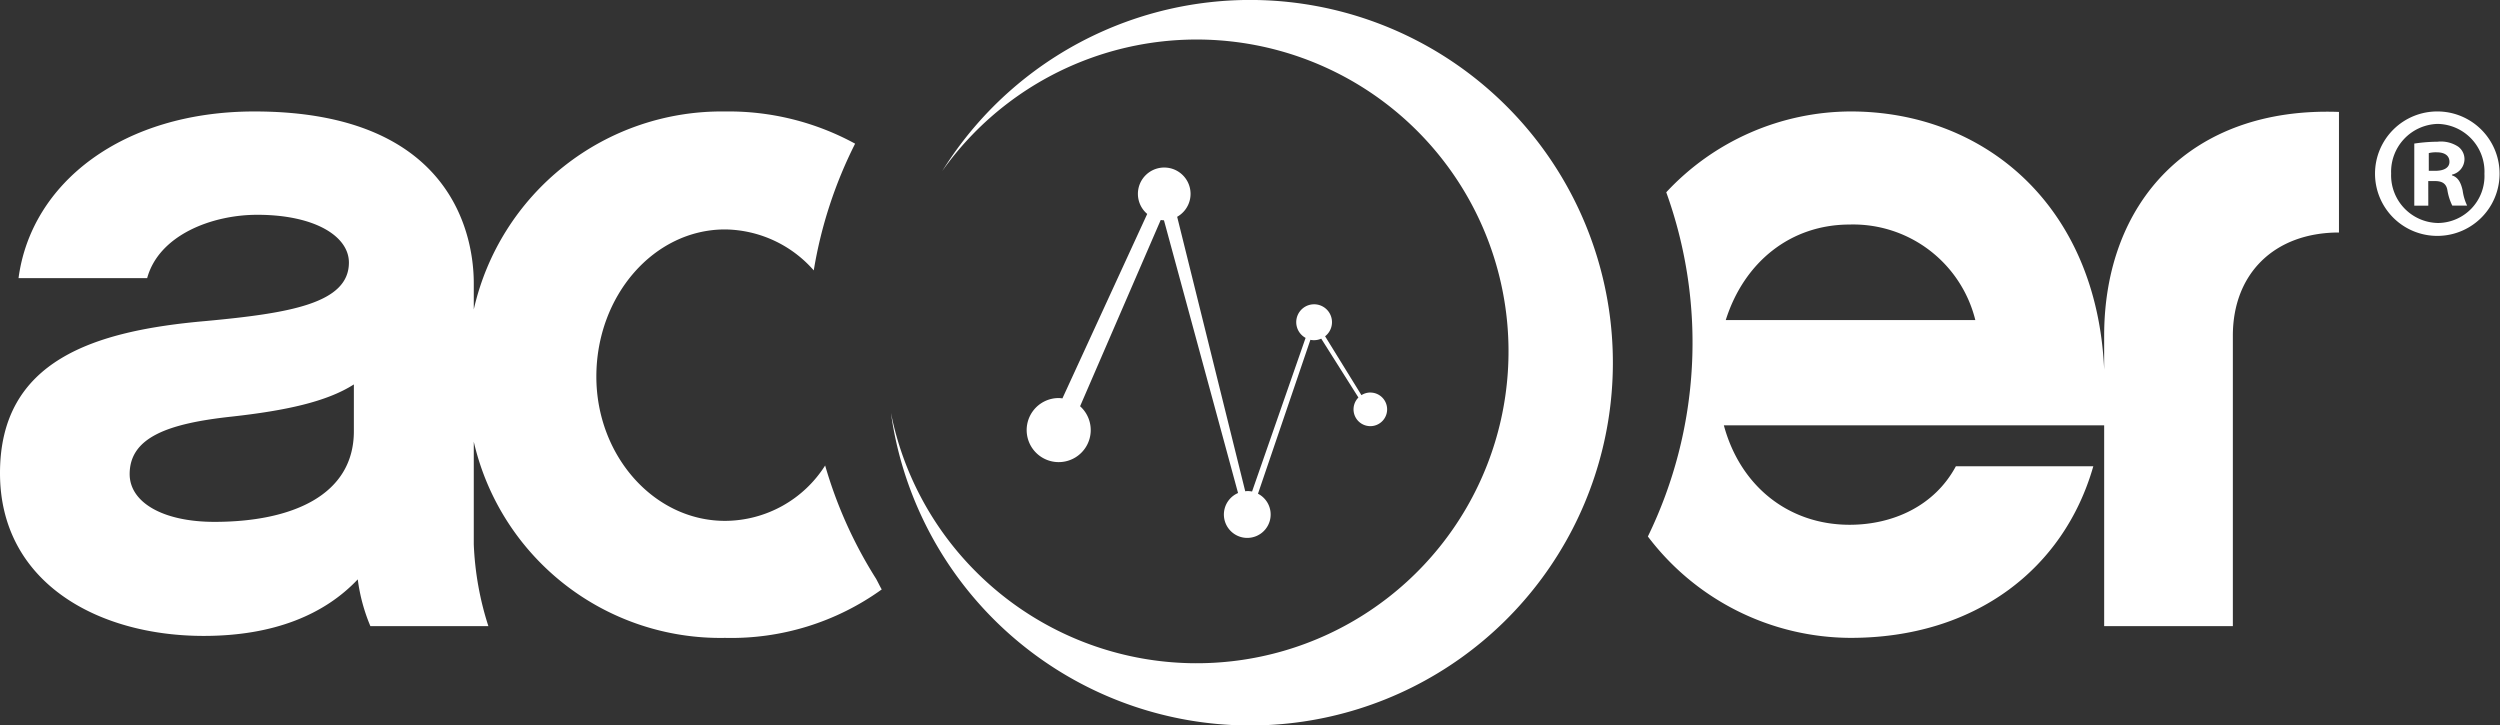<svg viewBox="0 0 249.735 72.467" xmlns="http://www.w3.org/2000/svg"><rect x="0" y="0" width="249.735" height="72.467" fill="#333333" stroke="none"/><g fill="#fff"><path d="m210.193 33.531v3.387c-.726-16.409-11.981-25.784-25.331-25.784a25.273 25.273 0 0 0 -18.413 8.074 44.269 44.269 0 0 1 -1.836 34.384 25.5 25.5 0 0 0 20.249 10.127c12.465 0 21.326-6.915 24.246-17.139h-13.73c-2.142 3.992-6.328 5.842-10.612 5.842-6.039 0-10.908-3.8-12.563-9.932h37.99v20.059h12.855v-29.018c0-6.187 4.133-10.3 10.6-10.306v-12.045c-14.807-.543-23.455 9.02-23.455 22.351zm-37.8-1.559c1.85-5.843 6.525-9.542 12.369-9.542a12.569 12.569 0 0 1 12.561 9.542z"/><path d="m136.9 39.209a1.668 1.668 0 0 0 -.9.264l-3.63-5.881a1.786 1.786 0 1 0 -1.949.161l-5.347 15.347a2.335 2.335 0 0 0 -.462-.046c-.075 0-.147.015-.22.022l-6.8-27.42a2.63 2.63 0 1 0 -2.992-.284l-8.471 18.425a3.22 3.22 0 0 0 -.342-.034 3.2 3.2 0 1 0 2.108.818l8.054-18.606a2.689 2.689 0 0 0 .325.032l7.4 27.243a2.336 2.336 0 1 0 1.991.07l5.235-15.374a1.74 1.74 0 0 0 .363.037 1.767 1.767 0 0 0 .72-.154l3.715 5.88a1.678 1.678 0 1 0 1.19-.495z"/><path d="m150.5 10.612a36.222 36.222 0 0 0 -56.38 6.479 31.153 31.153 0 1 1 3.39 40.038 31.015 31.015 0 0 1 -8.51-15.878 36.233 36.233 0 1 0 61.5-30.639z"/><path d="m82.427 46.5a11.887 11.887 0 0 1 -10 5.531c-7.109 0-12.855-6.525-12.855-14.412 0-8.084 5.746-14.7 12.855-14.7a11.956 11.956 0 0 1 8.863 4.093 43.875 43.875 0 0 1 4.131-12.66 26.347 26.347 0 0 0 -12.994-3.216 25.387 25.387 0 0 0 -25.1 19.778v-2.643c0-3.991-1.557-17.137-21.91-17.137-13.147 0-22.3 7.109-23.566 16.651h12.849c1.17-4.284 6.428-6.329 11-6.329 5.745 0 9.154 2.142 9.154 4.77 0 4.092-5.941 5.065-14.314 5.844-11.095.973-20.54 3.895-20.54 15.192 0 10.906 9.738 16.261 20.353 16.261 7.011 0 12.074-2.142 15.385-5.648a17.918 17.918 0 0 0 1.262 4.674h11.787a30.514 30.514 0 0 1 -1.46-8.18v-10.248a25.277 25.277 0 0 0 25.1 19.6 25.721 25.721 0 0 0 15.653-4.84c-.2-.344-.37-.709-.561-1.059a43.89 43.89 0 0 1 -5.092-11.322zm-47.078-3.426c0 6.426-6.233 9.057-13.926 9.057-5.159 0-8.471-1.95-8.471-4.772 0-3.7 3.9-5.064 10.223-5.746 5.26-.584 9.447-1.461 12.174-3.213z"/><path d="m243.568 11.134a6.215 6.215 0 0 1 -.024 12.429 6.215 6.215 0 1 1 0-12.429zm-.073 1.244a4.78 4.78 0 0 0 -4.635 4.951 4.764 4.764 0 0 0 4.708 4.947 4.69 4.69 0 0 0 4.612-4.91 4.768 4.768 0 0 0 -4.636-4.988zm-.923 8.164h-1.4v-6.2a16.314 16.314 0 0 1 2.319-.186 3.134 3.134 0 0 1 2.063.49 1.546 1.546 0 0 1 .631 1.324 1.6 1.6 0 0 1 -1.249 1.475v.072c.594.188.884.68 1.068 1.512a5.067 5.067 0 0 0 .448 1.512h-1.481a5.418 5.418 0 0 1 -.485-1.512c-.1-.644-.47-.941-1.249-.941h-.669zm.049-3.479h.656c.778 0 1.408-.261 1.408-.9 0-.572-.414-.949-1.287-.949a2.932 2.932 0 0 0 -.777.08z"/></g></svg>